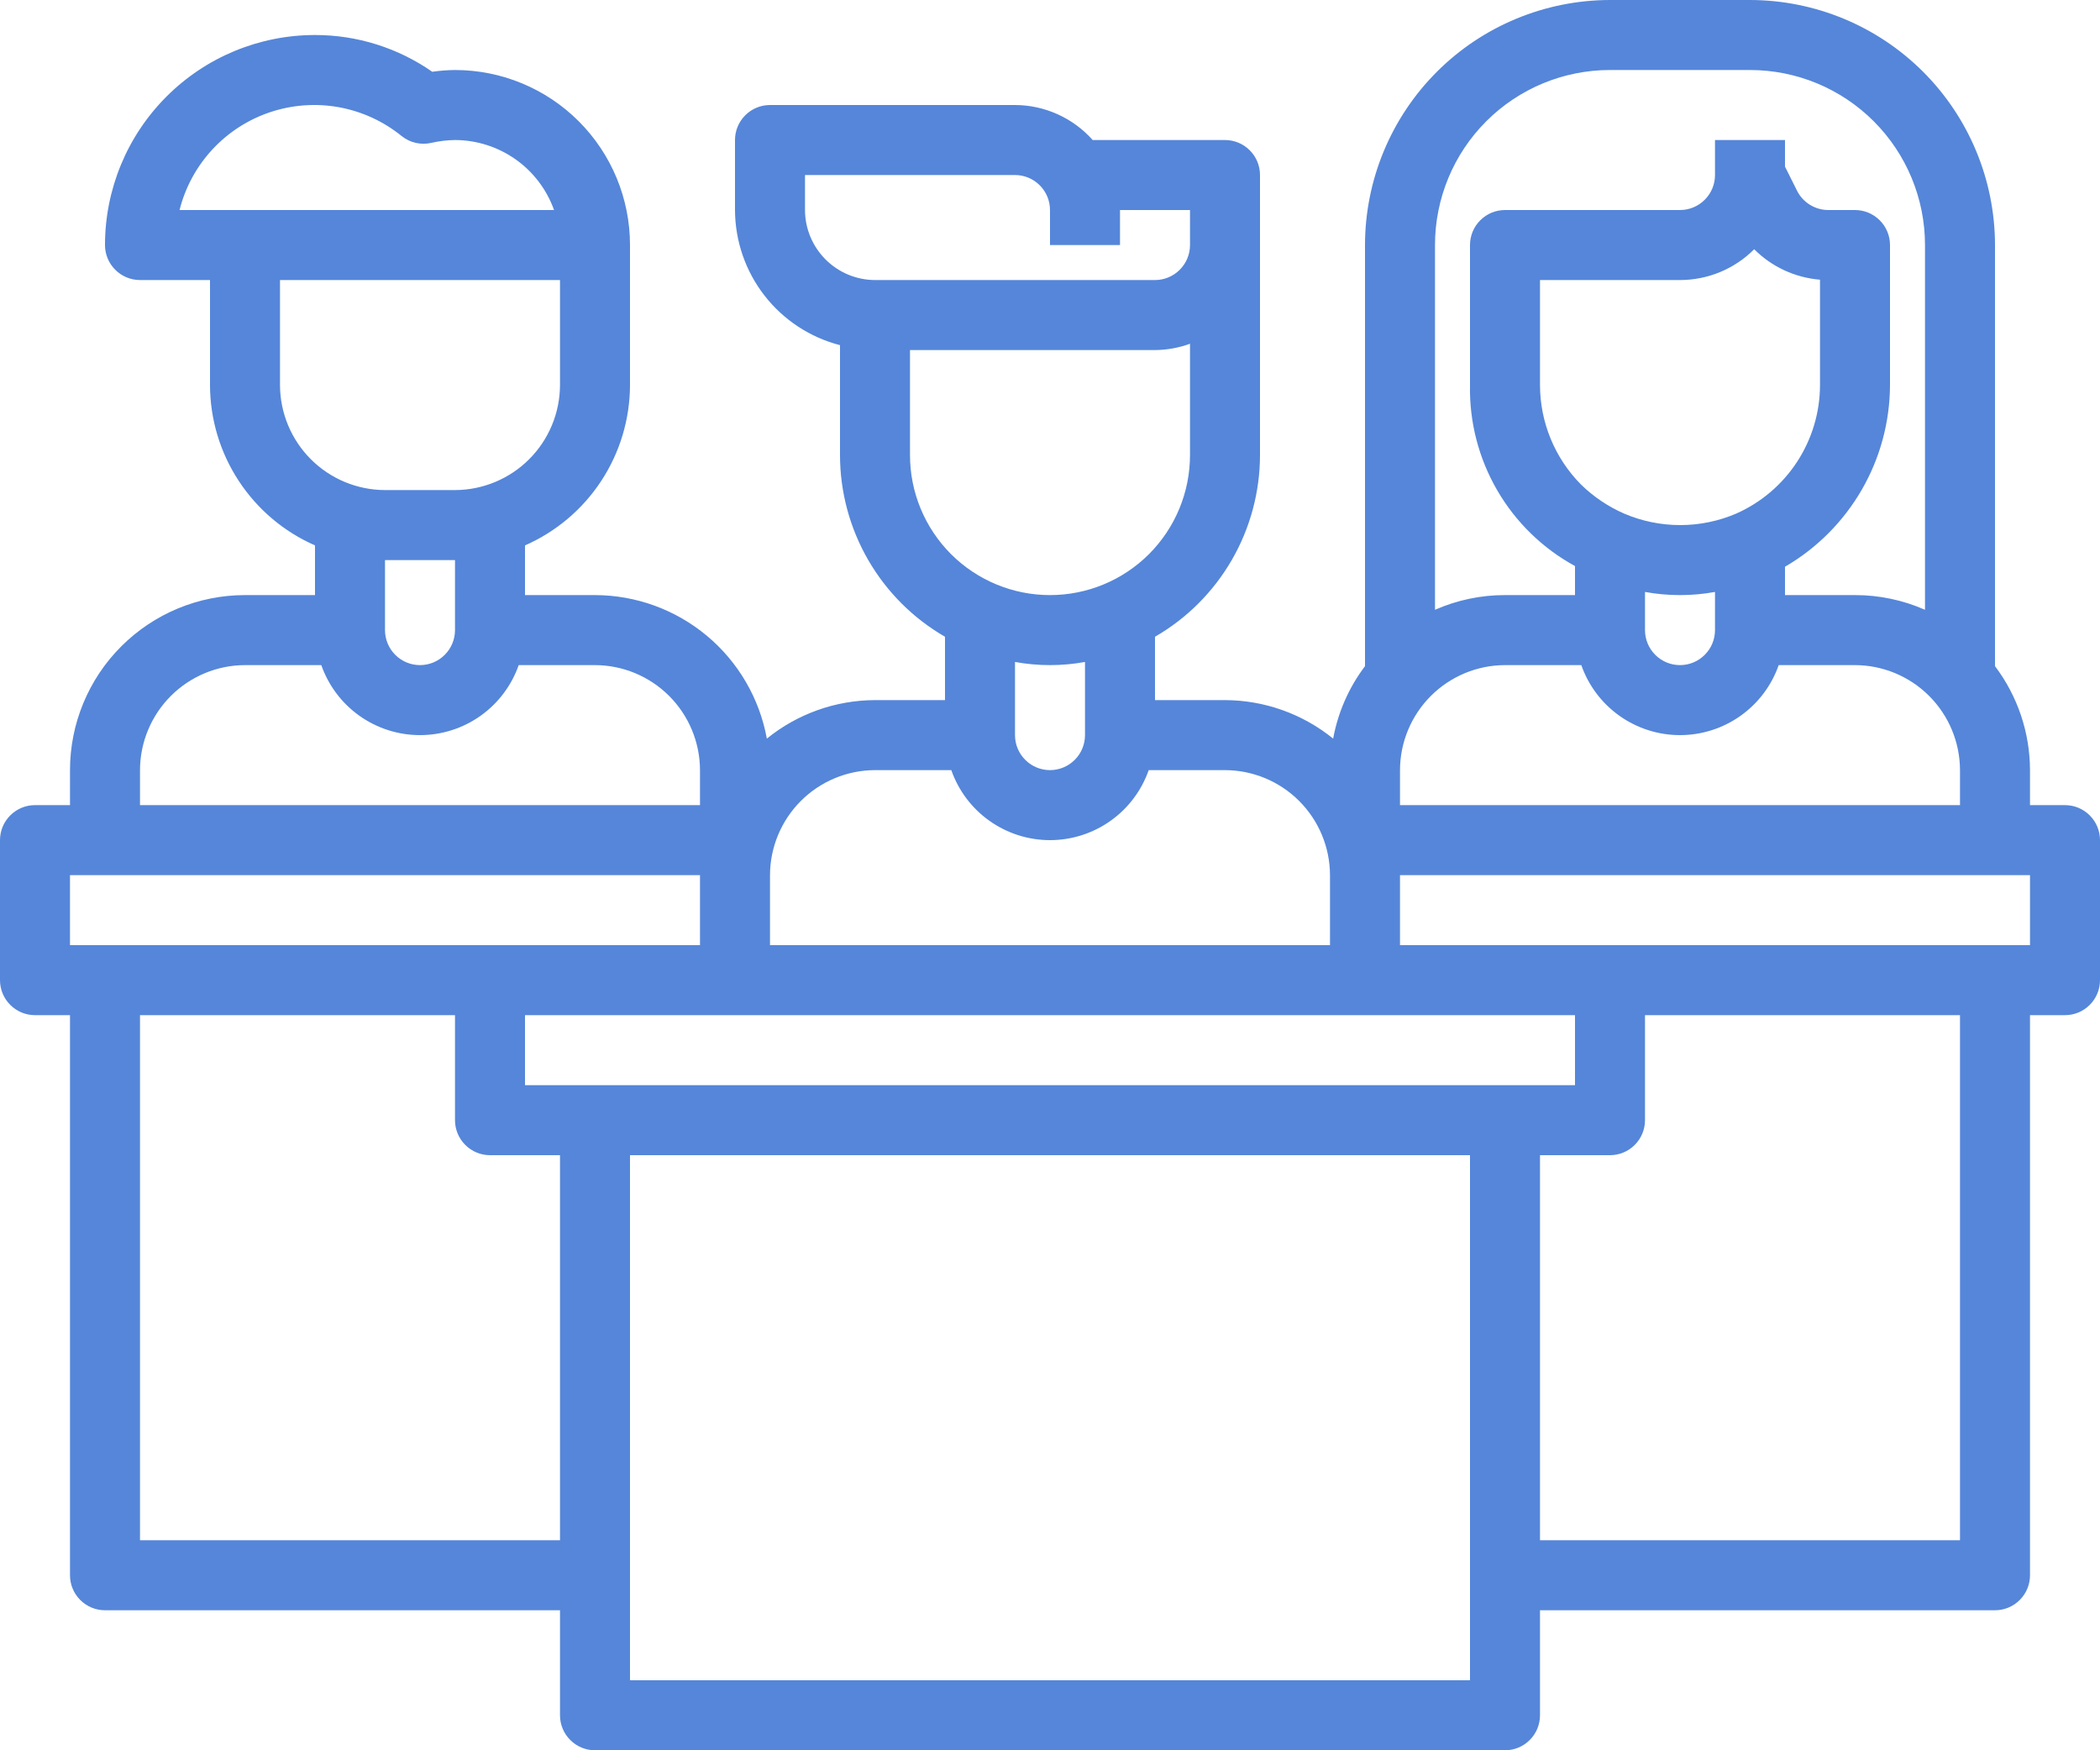 <svg width="54" height="45" viewBox="0 0 54 45" fill="none" xmlns="http://www.w3.org/2000/svg">
<path d="M53.1 20.7H52.2V19.8C52.198 18.835 51.882 17.897 51.3 17.127V6.3C51.298 4.63 50.634 3.028 49.453 1.847C48.272 0.666 46.67 0.002 45 0H41.4C39.73 0.002 38.128 0.666 36.947 1.847C35.766 3.028 35.102 4.63 35.1 6.3V17.127C34.685 17.676 34.405 18.314 34.281 18.99C33.494 18.352 32.513 18.003 31.5 18H29.7V16.371C30.52 15.898 31.201 15.217 31.675 14.397C32.149 13.577 32.399 12.647 32.4 11.7V4.5C32.4 4.261 32.305 4.032 32.136 3.864C31.968 3.695 31.739 3.6 31.5 3.6H28.098C27.847 3.318 27.539 3.092 27.195 2.937C26.851 2.782 26.478 2.701 26.1 2.7H19.8C19.561 2.7 19.332 2.795 19.164 2.964C18.995 3.132 18.9 3.361 18.9 3.6V5.4C18.903 6.196 19.169 6.969 19.657 7.597C20.146 8.226 20.829 8.675 21.6 8.874V11.7C21.601 12.647 21.851 13.577 22.325 14.397C22.799 15.217 23.48 15.898 24.3 16.371V18H22.5C21.487 18.003 20.506 18.352 19.719 18.99C19.53 17.956 18.984 17.02 18.177 16.346C17.369 15.672 16.352 15.302 15.3 15.3H13.5V14.022C14.301 13.671 14.983 13.094 15.462 12.362C15.942 11.63 16.198 10.775 16.2 9.9V6.3C16.2 5.107 15.726 3.962 14.882 3.118C14.038 2.274 12.893 1.8 11.7 1.8C11.504 1.802 11.309 1.817 11.115 1.845C10.23 1.229 9.178 0.899 8.1 0.9C6.668 0.9 5.294 1.469 4.282 2.482C3.269 3.494 2.7 4.868 2.7 6.3C2.7 6.539 2.795 6.768 2.964 6.936C3.132 7.105 3.361 7.2 3.6 7.2H5.4V9.9C5.402 10.775 5.658 11.63 6.138 12.362C6.617 13.094 7.299 13.671 8.1 14.022V15.3H6.3C5.107 15.3 3.962 15.774 3.118 16.618C2.274 17.462 1.8 18.607 1.8 19.8V20.7H0.9C0.661 20.7 0.432 20.795 0.264 20.964C0.095 21.132 0 21.361 0 21.6V25.2C0 25.439 0.095 25.668 0.264 25.836C0.432 26.005 0.661 26.1 0.9 26.1H1.8V40.5C1.8 40.739 1.895 40.968 2.064 41.136C2.232 41.305 2.461 41.4 2.7 41.4H14.4V44.1C14.4 44.339 14.495 44.568 14.664 44.736C14.832 44.905 15.061 45 15.3 45H38.7C38.939 45 39.168 44.905 39.336 44.736C39.505 44.568 39.6 44.339 39.6 44.1V41.4H51.3C51.539 41.4 51.768 41.305 51.936 41.136C52.105 40.968 52.2 40.739 52.2 40.5V26.1H53.1C53.339 26.1 53.568 26.005 53.736 25.836C53.905 25.668 54 25.439 54 25.2V21.6C54 21.361 53.905 21.132 53.736 20.964C53.568 20.795 53.339 20.7 53.1 20.7ZM36.9 6.3C36.9 5.107 37.374 3.962 38.218 3.118C39.062 2.274 40.206 1.8 41.4 1.8H45C46.194 1.8 47.338 2.274 48.182 3.118C49.026 3.962 49.5 5.107 49.5 6.3V15.678C48.933 15.428 48.32 15.299 47.7 15.3H45.9V14.571C46.718 14.096 47.398 13.414 47.872 12.595C48.346 11.776 48.597 10.847 48.6 9.9V6.3C48.6 6.061 48.505 5.832 48.336 5.664C48.168 5.495 47.939 5.4 47.7 5.4H47.016C46.847 5.4 46.682 5.353 46.539 5.264C46.395 5.175 46.28 5.047 46.206 4.896L45.9 4.284V3.6H44.1V4.5C44.1 4.739 44.005 4.968 43.836 5.136C43.668 5.305 43.439 5.4 43.2 5.4H38.7C38.461 5.4 38.232 5.495 38.064 5.664C37.895 5.832 37.8 6.061 37.8 6.3V9.9C37.781 10.848 38.023 11.784 38.499 12.604C38.975 13.425 39.667 14.099 40.5 14.553V15.3H38.7C38.08 15.299 37.467 15.428 36.9 15.678V6.3ZM41.76 13.203C41.349 13.023 40.974 12.77 40.653 12.456C39.98 11.776 39.601 10.857 39.6 9.9V7.2H43.2C43.554 7.2 43.906 7.13 44.233 6.994C44.56 6.858 44.858 6.659 45.108 6.408C45.561 6.862 46.161 7.139 46.8 7.191V9.9C46.799 10.6 46.595 11.284 46.213 11.87C45.831 12.456 45.288 12.919 44.649 13.203C44.193 13.399 43.701 13.5 43.205 13.5C42.708 13.5 42.216 13.399 41.76 13.203ZM44.1 15.219V16.2C44.1 16.439 44.005 16.668 43.836 16.836C43.668 17.005 43.439 17.1 43.2 17.1C42.961 17.1 42.732 17.005 42.564 16.836C42.395 16.668 42.3 16.439 42.3 16.2V15.219C42.895 15.327 43.505 15.327 44.1 15.219ZM36 19.8C36.002 19.085 36.287 18.399 36.793 17.893C37.299 17.387 37.985 17.102 38.7 17.1H40.662C40.846 17.626 41.19 18.082 41.644 18.404C42.099 18.727 42.643 18.9 43.2 18.9C43.757 18.9 44.301 18.727 44.756 18.404C45.211 18.082 45.554 17.626 45.738 17.1H47.7C48.415 17.102 49.101 17.387 49.607 17.893C50.113 18.399 50.398 19.085 50.4 19.8V20.7H36V19.8ZM22.5 7.2C22.023 7.199 21.566 7.008 21.229 6.671C20.892 6.334 20.701 5.877 20.7 5.4V4.5H26.1C26.339 4.5 26.568 4.595 26.736 4.764C26.905 4.932 27 5.161 27 5.4V6.3H28.8V5.4H30.6V6.3C30.6 6.539 30.505 6.768 30.336 6.936C30.168 7.105 29.939 7.2 29.7 7.2H22.5ZM23.4 11.7V9H29.7C30.007 8.998 30.311 8.943 30.6 8.838V11.7C30.6 12.655 30.221 13.57 29.546 14.246C28.87 14.921 27.955 15.3 27 15.3C26.045 15.3 25.13 14.921 24.454 14.246C23.779 13.57 23.4 12.655 23.4 11.7ZM27.9 17.019V18.9C27.9 19.139 27.805 19.368 27.636 19.536C27.468 19.705 27.239 19.8 27 19.8C26.761 19.8 26.532 19.705 26.364 19.536C26.195 19.368 26.1 19.139 26.1 18.9V17.019C26.695 17.127 27.305 17.127 27.9 17.019ZM19.8 22.5C19.802 21.785 20.087 21.099 20.593 20.593C21.099 20.087 21.785 19.802 22.5 19.8H24.462C24.646 20.326 24.989 20.782 25.444 21.104C25.899 21.427 26.443 21.6 27 21.6C27.557 21.6 28.101 21.427 28.556 21.104C29.011 20.782 29.354 20.326 29.538 19.8H31.5C32.215 19.802 32.901 20.087 33.407 20.593C33.913 21.099 34.198 21.785 34.2 22.5V24.3H19.8V22.5ZM4.617 5.4C4.763 4.818 5.054 4.282 5.462 3.842C5.871 3.401 6.384 3.071 6.953 2.882C7.523 2.693 8.131 2.65 8.722 2.758C9.313 2.867 9.866 3.122 10.332 3.501C10.438 3.585 10.562 3.645 10.695 3.674C10.827 3.704 10.965 3.703 11.097 3.672C11.295 3.627 11.497 3.603 11.7 3.6C12.258 3.602 12.802 3.775 13.258 4.097C13.714 4.419 14.059 4.874 14.247 5.4H4.617ZM7.2 9.9V7.2H14.4V9.9C14.398 10.615 14.113 11.301 13.607 11.807C13.101 12.313 12.415 12.598 11.7 12.6H9.9C9.185 12.598 8.499 12.313 7.993 11.807C7.487 11.301 7.202 10.615 7.2 9.9ZM11.7 14.4V16.2C11.7 16.439 11.605 16.668 11.436 16.836C11.268 17.005 11.039 17.1 10.8 17.1C10.561 17.1 10.332 17.005 10.164 16.836C9.995 16.668 9.9 16.439 9.9 16.2V14.4H11.7ZM3.6 19.8C3.602 19.085 3.887 18.399 4.393 17.893C4.899 17.387 5.585 17.102 6.3 17.1H8.262C8.446 17.626 8.79 18.082 9.244 18.404C9.699 18.727 10.243 18.9 10.8 18.9C11.357 18.9 11.901 18.727 12.356 18.404C12.81 18.082 13.154 17.626 13.338 17.1H15.3C16.015 17.102 16.701 17.387 17.207 17.893C17.713 18.399 17.998 19.085 18 19.8V20.7H3.6V19.8ZM1.8 24.3V22.5H18V24.3H1.8ZM14.4 39.6H3.6V26.1H11.7V28.8C11.7 29.039 11.795 29.268 11.964 29.436C12.132 29.605 12.361 29.7 12.6 29.7H14.4V39.6ZM37.8 43.2H16.2V29.7H37.8V43.2ZM13.5 27.9V26.1H40.5V27.9H13.5ZM50.4 39.6H39.6V29.7H41.4C41.639 29.7 41.868 29.605 42.036 29.436C42.205 29.268 42.3 29.039 42.3 28.8V26.1H50.4V39.6ZM52.2 24.3H36V22.5H52.2V24.3Z" fill="#5586D9"/>
</svg>
